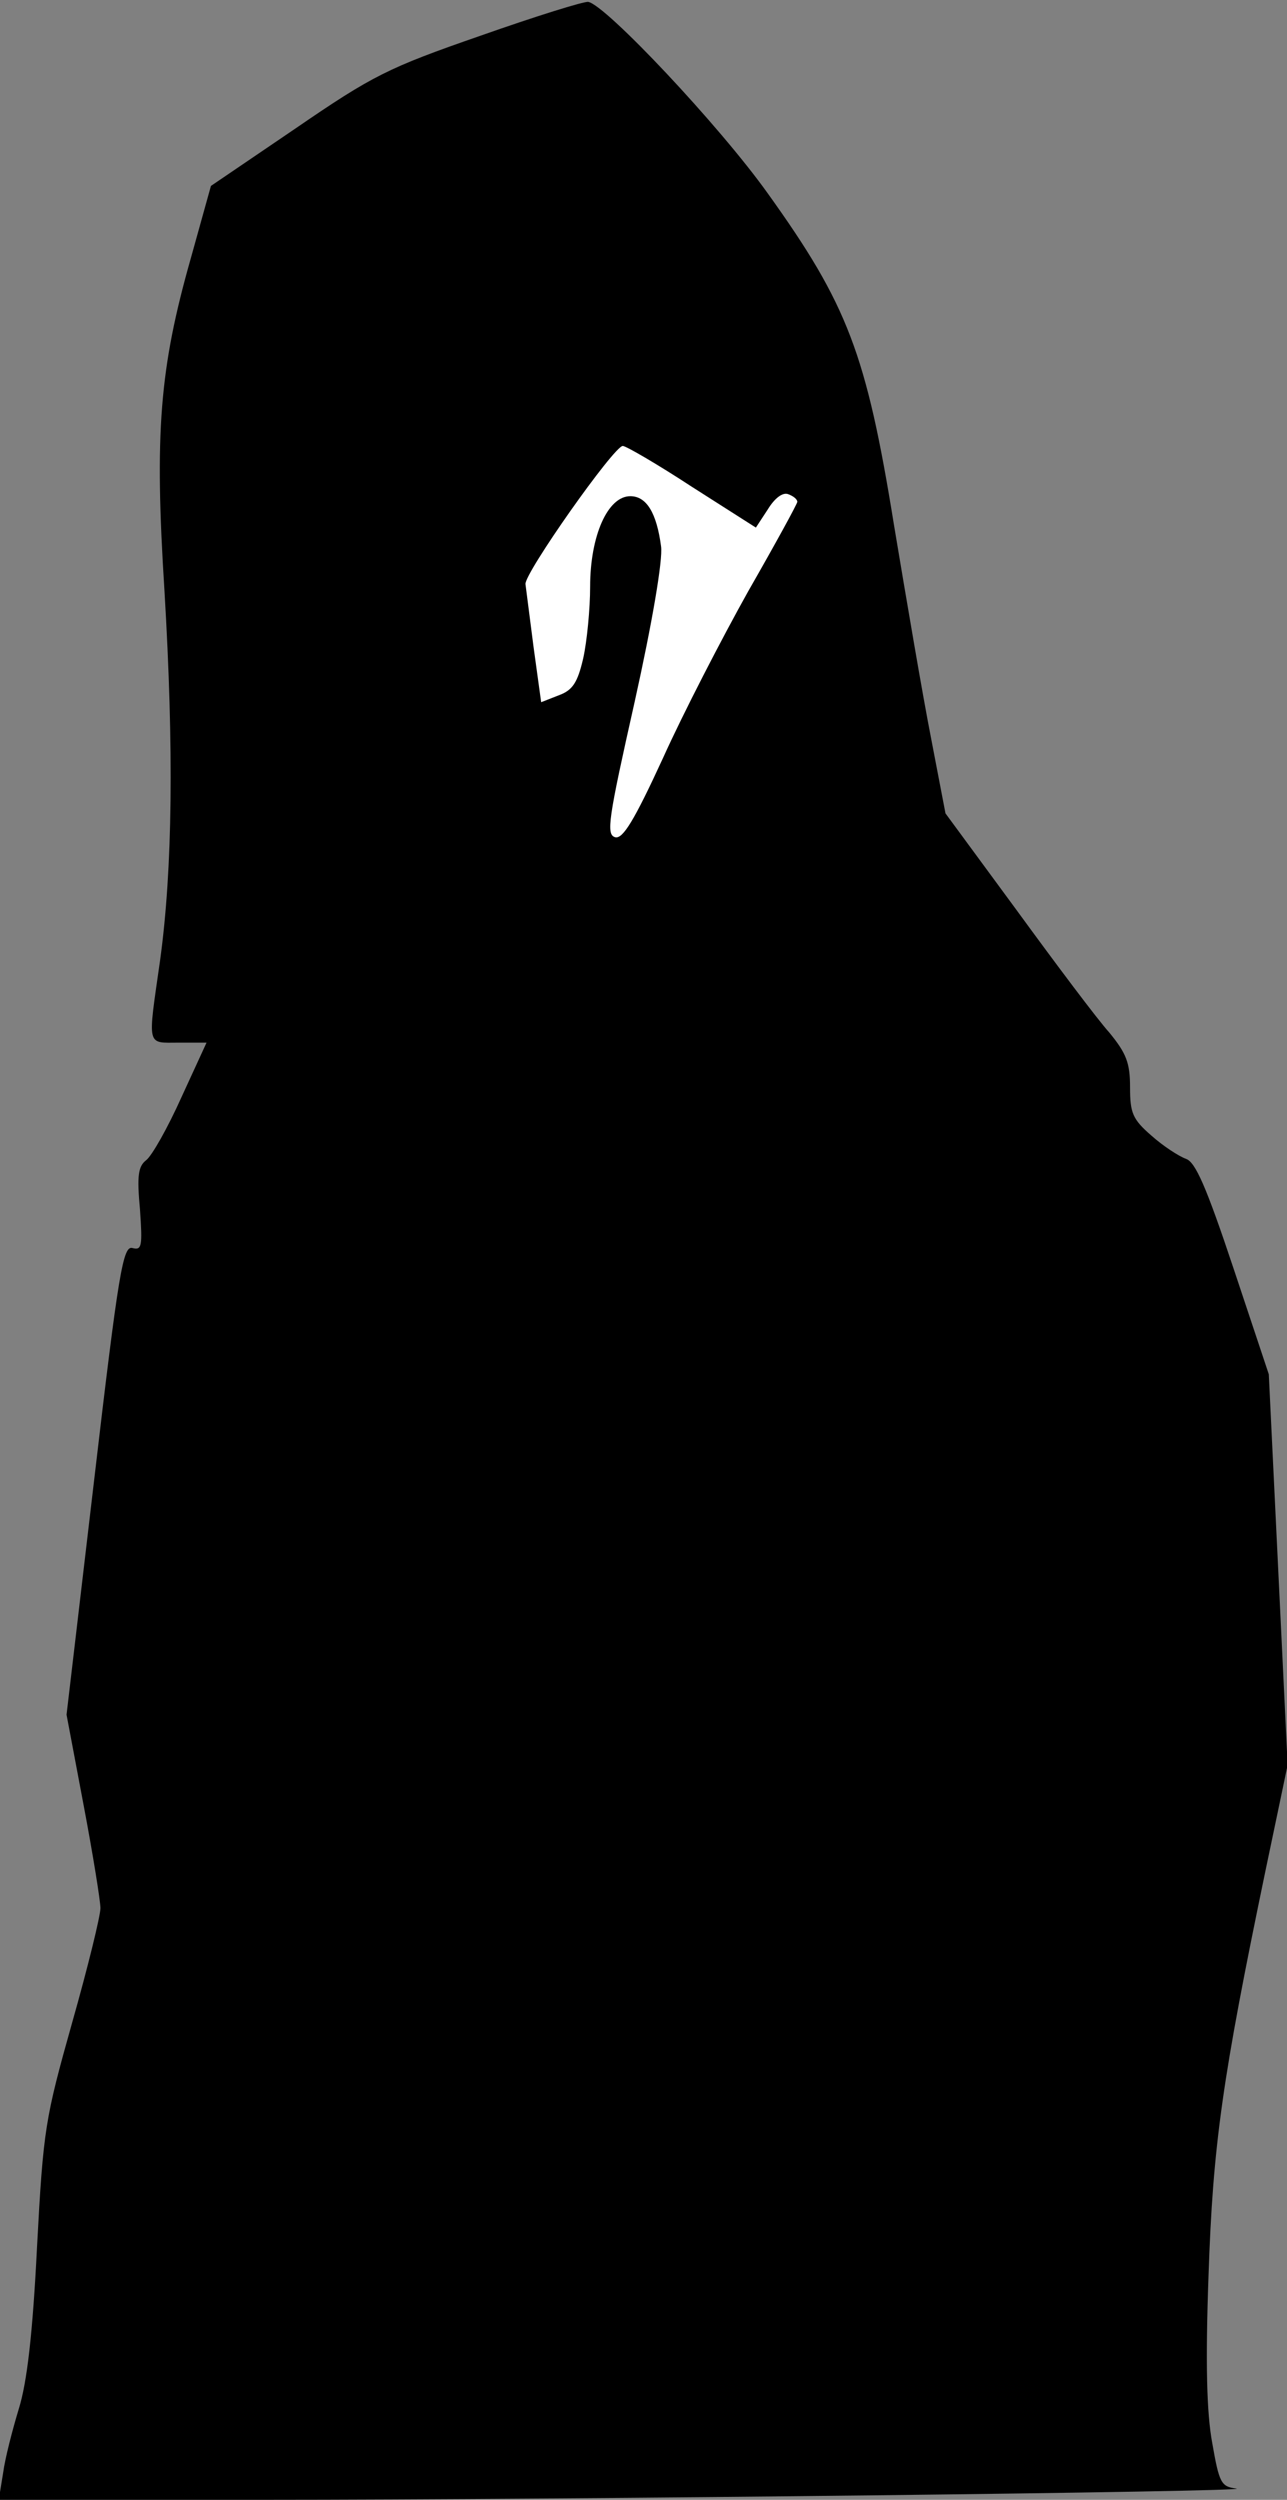 <?xml version="1.0" standalone="no"?>
<!DOCTYPE svg PUBLIC "-//W3C//DTD SVG 20010904//EN"
 "http://www.w3.org/TR/2001/REC-SVG-20010904/DTD/svg10.dtd">
<svg version="1.0" xmlns="http://www.w3.org/2000/svg"
 width="205pt" height="398pt" viewBox="0 0 205 398"
 preserveAspectRatio="xMidYMid meet">
<rect x="0" y="0" width="205" height="398" fill="#808080" stroke="none"/>
<g transform="translate(0,398) scale(0.1,-0.1)"
fill="#000000" stroke="none">
<path fill="#000000" stroke="none" d="M765 3923 c-147 -51 -171 -63 -295
-148 l-134 -91 -32 -115 c-50 -176 -58 -278 -42 -530 15 -252 13 -442 -7 -588
-20 -140 -22 -131 30 -131 l44 0 -40 -87 c-22 -49 -47 -93 -56 -100 -13 -10
-15 -25 -10 -79 4 -58 3 -65 -12 -61 -15 4 -22 -36 -61 -369 l-44 -374 27
-143 c15 -79 27 -154 27 -165 0 -12 -20 -94 -45 -182 -43 -153 -46 -169 -56
-357 -7 -140 -16 -216 -29 -258 -10 -33 -22 -79 -25 -102 l-7 -43 424 0 c472
0 1588 13 1547 18 -24 3 -27 9 -38 72 -9 48 -11 128 -6 267 7 209 22 314 91
646 l35 167 -15 311 -15 311 -56 168 c-44 132 -61 170 -76 175 -11 4 -36 20
-55 37 -30 26 -34 36 -34 77 0 39 -6 54 -33 87 -19 21 -85 109 -147 194 l-114
155 -23 120 c-13 66 -39 219 -59 339 -44 273 -74 351 -201 528 -77 108 -258
300 -286 305 -7 1 -84 -23 -172 -54z"/>
<path fill="#ffffff" stroke="none" d="M1102 3205 l102 -65 19 29 c11 18 24
28 33 24 8 -3 14 -8 14 -12 0 -3 -35 -67 -78 -142 -42 -75 -104 -195 -136
-266 -46 -100 -64 -129 -76 -126 -15 4 -11 29 31 216 28 126 45 226 42 247 -7
53 -23 80 -49 80 -36 0 -64 -63 -64 -144 0 -35 -5 -87 -11 -114 -9 -39 -17
-51 -39 -59 l-28 -11 -12 87 c-6 47 -12 93 -13 101 -2 17 141 220 155 220 5 0
55 -29 110 -65z"/>
</g>
</svg>
